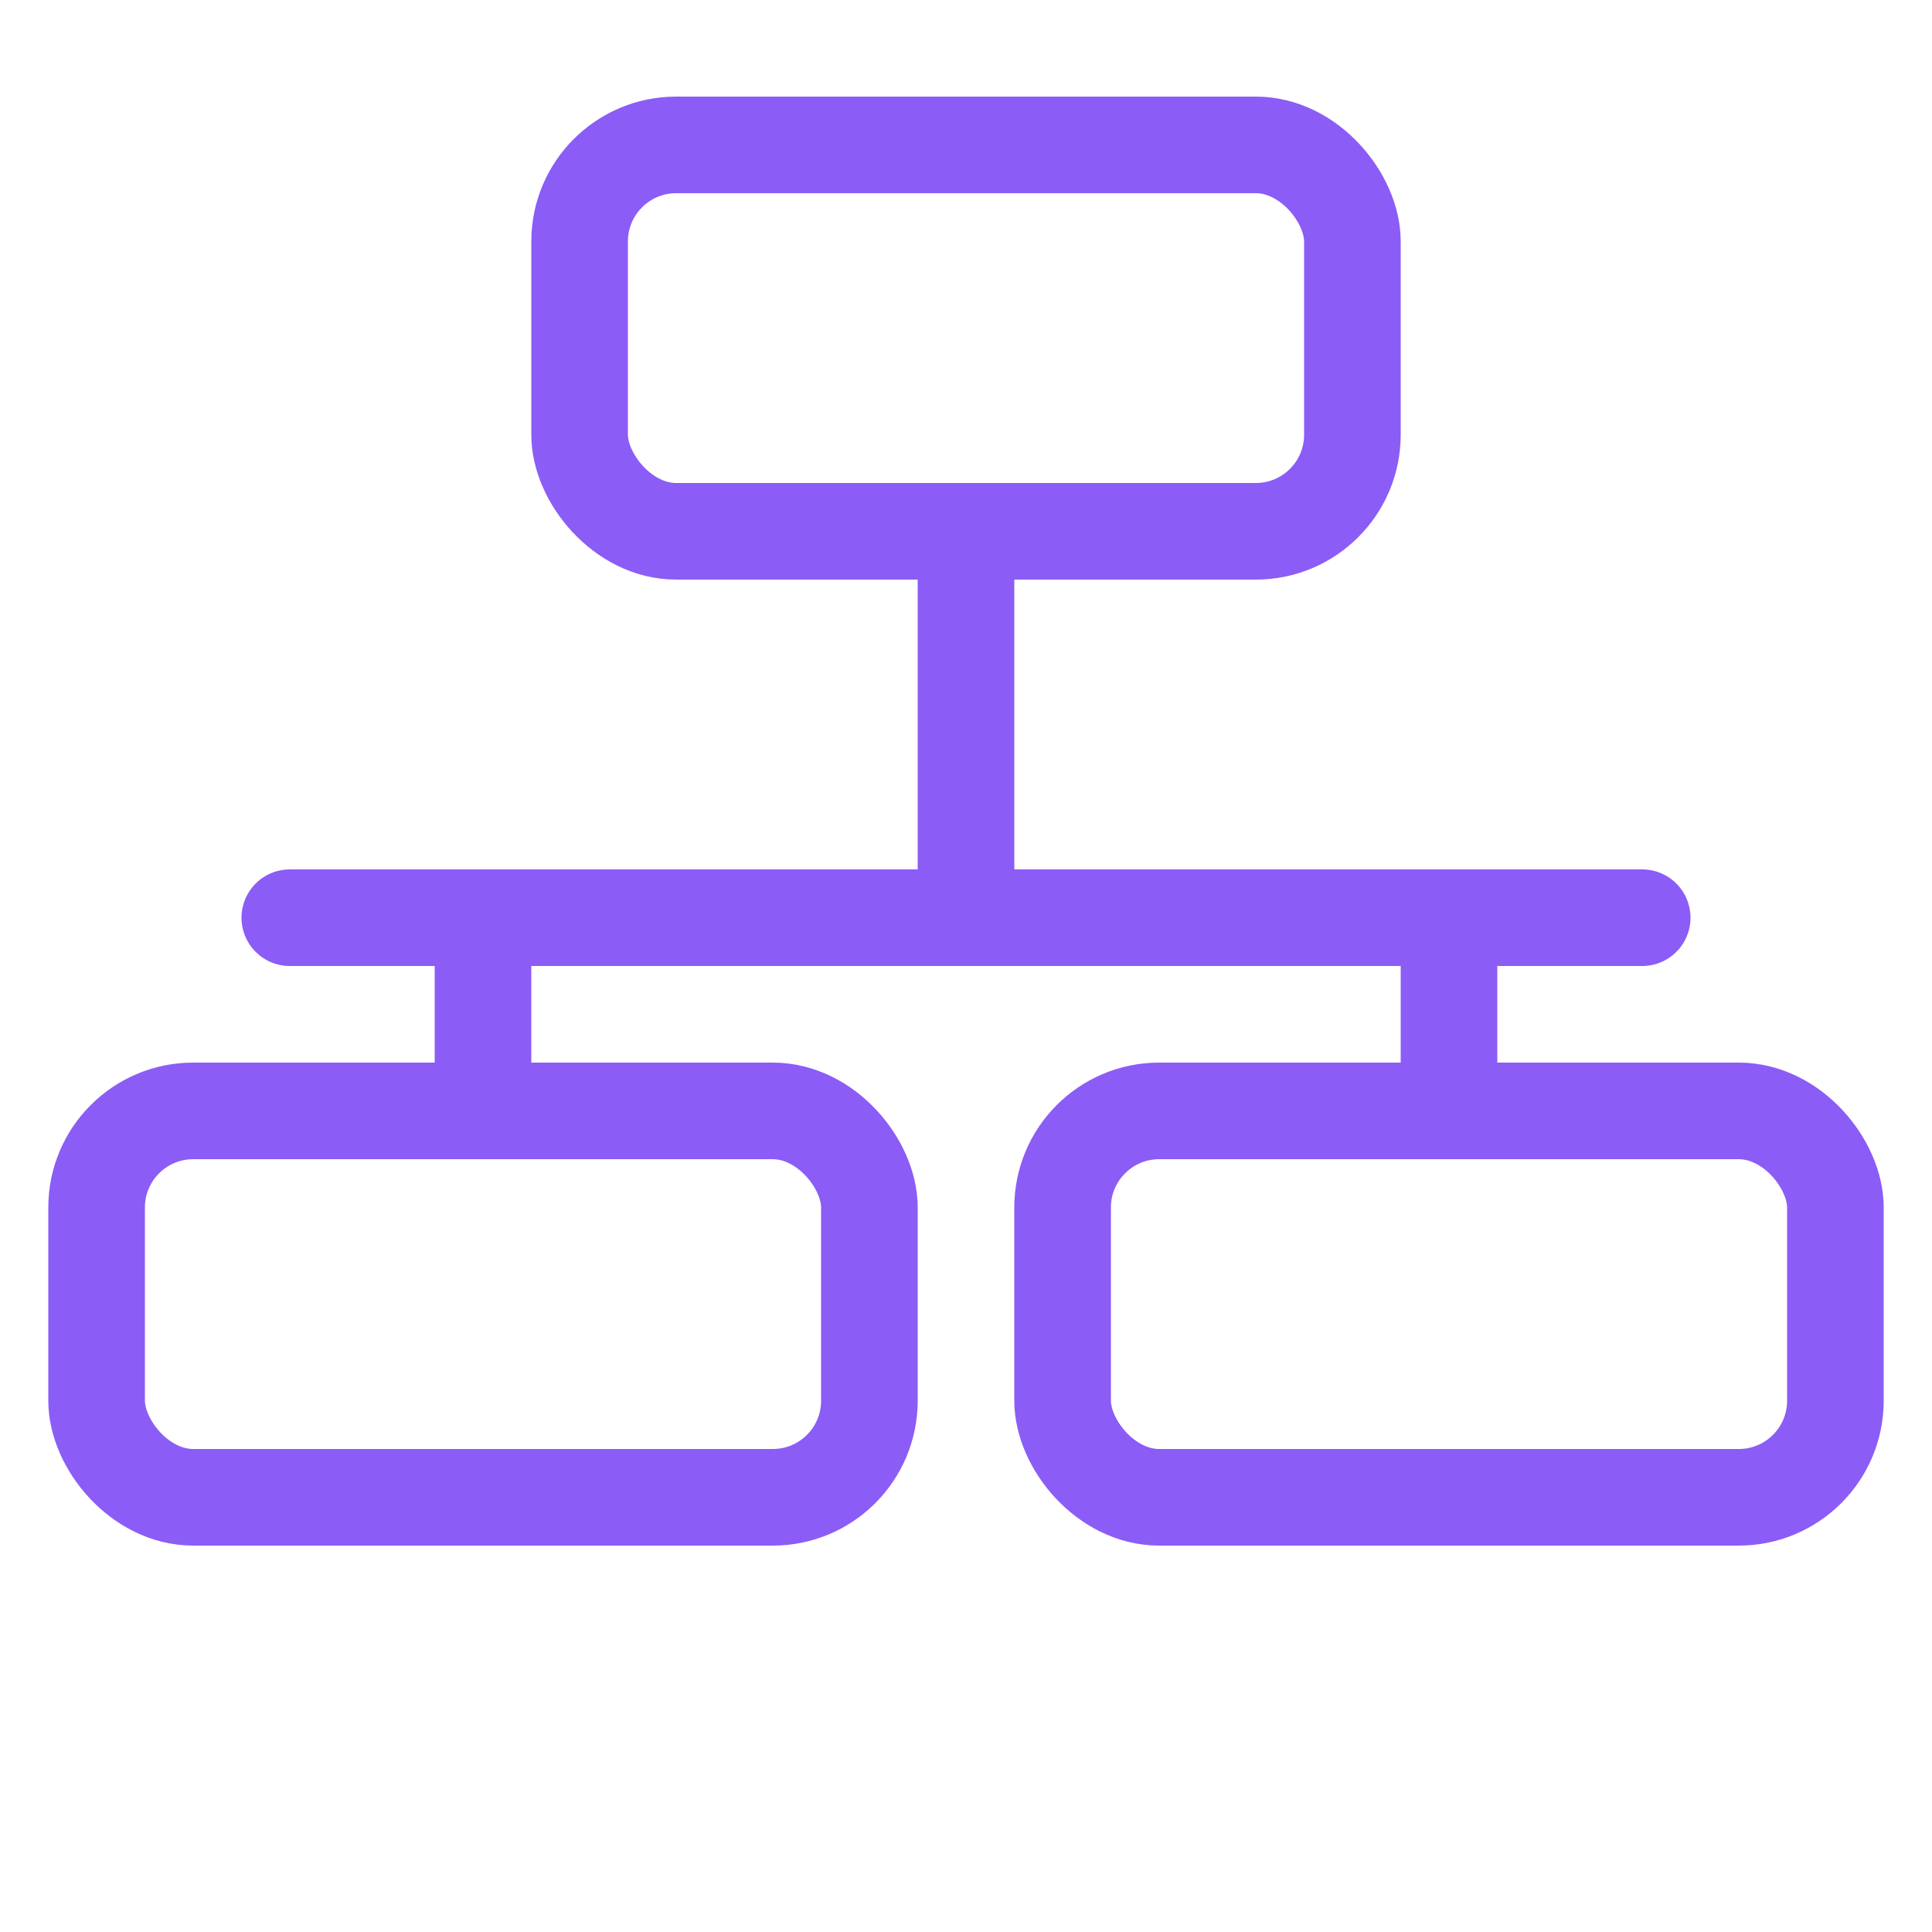 <svg width="40" height="40" viewBox="0 0 40 40" fill="none" xmlns="http://www.w3.org/2000/svg">
  <!-- Tool Subworkflow - Large clean hierarchy -->
  
  <!-- Top box -->
  <rect x="12" y="3" width="16" height="8" rx="2" fill="none" stroke="#8B5CF6" stroke-width="2" stroke-linecap="round" stroke-linejoin="round"/>
  
  <!-- Vertical line down -->
  <line x1="20" y1="11" x2="20" y2="19" stroke="#8B5CF6" stroke-width="2" stroke-linecap="round"/>
  
  <!-- Horizontal line -->
  <line x1="6" y1="19" x2="34" y2="19" stroke="#8B5CF6" stroke-width="2" stroke-linecap="round"/>
  
  <!-- Vertical lines to boxes -->
  <line x1="10" y1="19" x2="10" y2="23" stroke="#8B5CF6" stroke-width="2" stroke-linecap="round"/>
  <line x1="30" y1="19" x2="30" y2="23" stroke="#8B5CF6" stroke-width="2" stroke-linecap="round"/>
  
  <!-- Left box -->
  <rect x="2" y="23" width="16" height="8" rx="2" fill="none" stroke="#8B5CF6" stroke-width="2" stroke-linecap="round" stroke-linejoin="round"/>
  
  <!-- Right box -->
  <rect x="22" y="23" width="16" height="8" rx="2" fill="none" stroke="#8B5CF6" stroke-width="2" stroke-linecap="round" stroke-linejoin="round"/>
</svg>